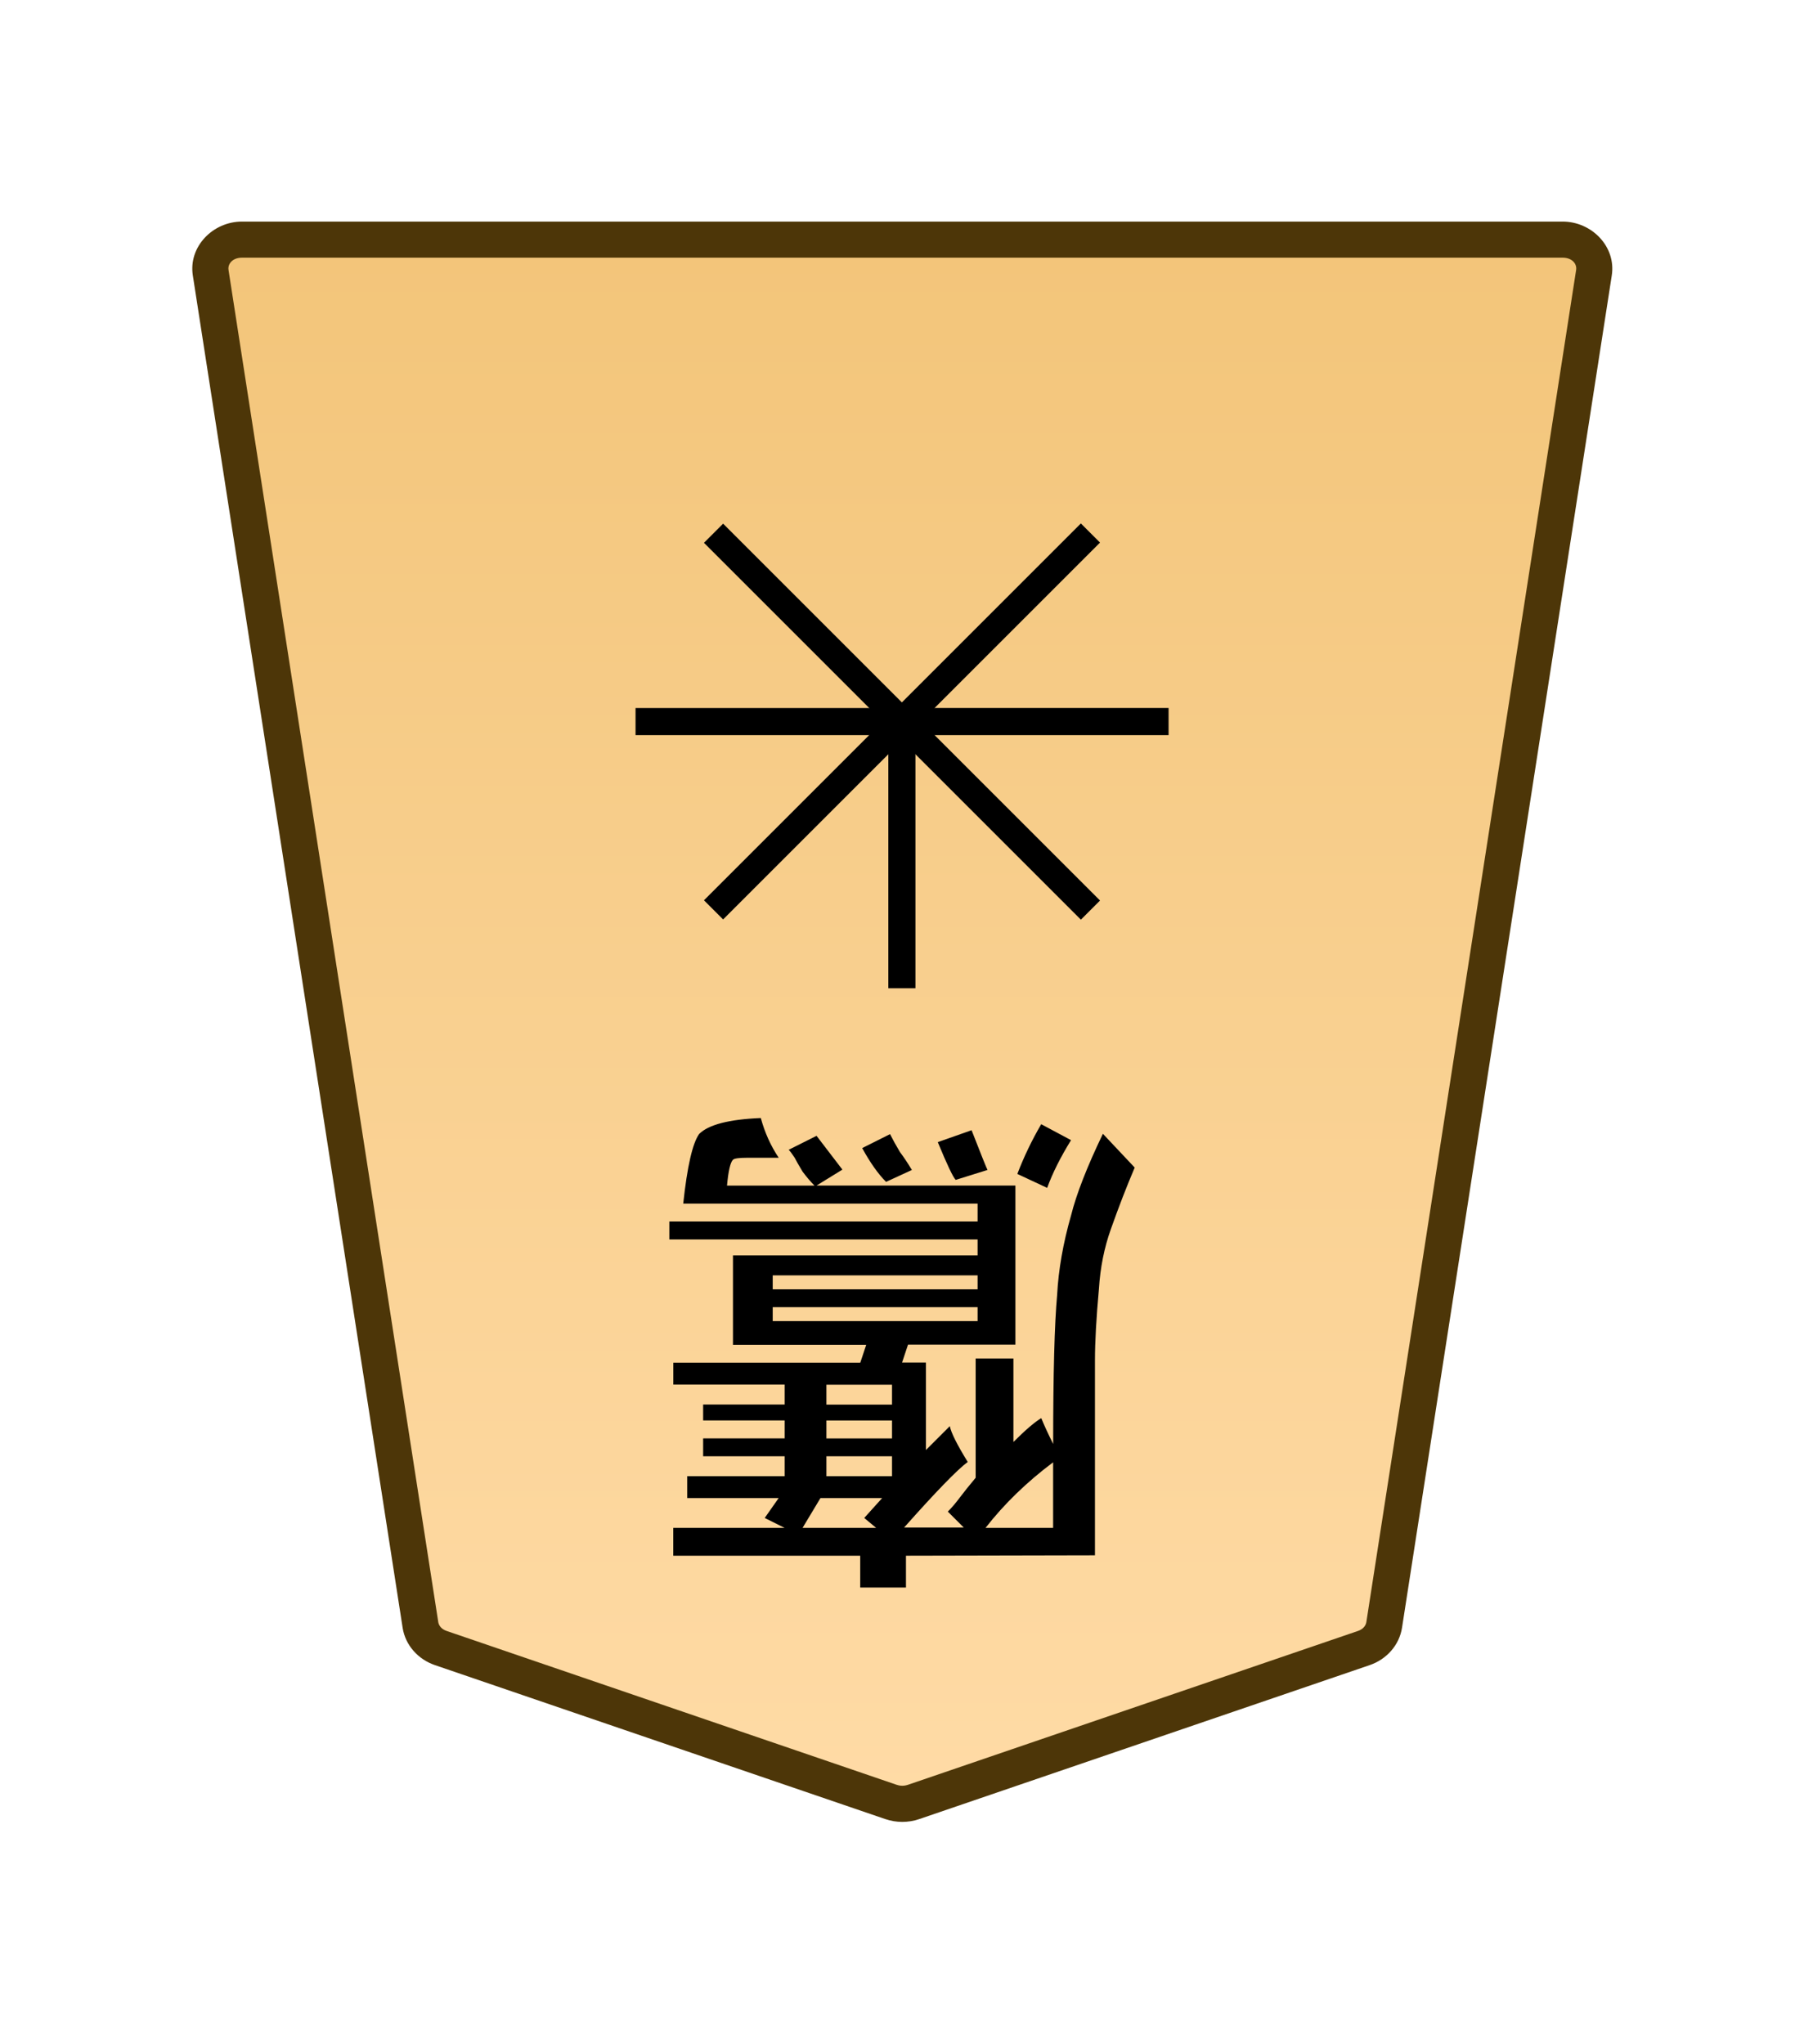 <?xml version="1.0" encoding="UTF-8" standalone="no"?>
<!-- Created with Inkscape (http://www.inkscape.org/) -->

<svg
   width="30mm"
   height="34mm"
   viewBox="0 0 30 34"
   version="1.1"
   id="svg1"
   xmlns:xlink="http://www.w3.org/1999/xlink"
   xmlns="http://www.w3.org/2000/svg"
   xmlns:svg="http://www.w3.org/2000/svg">
  <defs
     id="defs1">
    <linearGradient
       id="linearGradient22">
      <stop
         style="stop-color:#ffdba6;stop-opacity:1;"
         offset="0"
         id="stop21" />
      <stop
         style="stop-color:#f2c478;stop-opacity:1;"
         offset="1"
         id="stop22" />
    </linearGradient>
    <clipPath
       clipPathUnits="userSpaceOnUse"
       id="clipPath1330-0-8-1-1">
      <path
         d="M 0,2834.646 H 2834.646 V 0 H 0 Z"
         transform="translate(-461.115,-1560.217)"
         id="path1330-2-9-7-8" />
    </clipPath>
    <linearGradient
       xlink:href="#linearGradient22"
       id="linearGradient28"
       gradientUnits="userSpaceOnUse"
       gradientTransform="translate(-226.772,-212.603)"
       x1="289.069"
       y1="220.195"
       x2="289.07"
       y2="143.722" />
  </defs>
  <g
     id="layer1"
     transform="translate(-520)">
    <g
       id="path19"
       clip-path="url(#clipPath1330-0-8-1-1)"
       transform="matrix(-0.353,0,0,0.353,527.329,27.41)">
      <path
         style="color:#000000;fill:url(#linearGradient28);stroke-miterlimit:10;-inkscape-stroke:none"
         d="m 0,0 -21.223,7.255 c -0.337,0.115 -0.707,0.115 -1.044,0 L -43.49,0 c -0.512,-0.175 -0.879,-0.593 -0.956,-1.088 L -54.328,-64.8 c -0.128,-0.823 0.569,-1.559 1.477,-1.559 h 31.106 31.106 c 0.907,0 1.605,0.736 1.477,1.559 L 0.955,-1.088 C 0.879,-0.593 0.512,-0.175 0,0"
         id="path136" />
      <path
         style="color:#000000;fill:#4d3608;stroke-miterlimit:10;-inkscape-stroke:none"
         d="m -52.852,-67.209 c -1.368,0 -2.528,1.177 -2.316,2.539 l 9.881,63.713 c 0.129,0.829 0.735,1.493 1.521,1.762 l 21.225,7.256 c 0.517,0.176 1.075,0.176 1.592,0 h 0.002 L 0.275,0.805 C 1.061,0.536 1.667,-0.128 1.795,-0.957 v -0.002 L 11.678,-64.67 c 0.212,-1.363 -0.949,-2.539 -2.316,-2.539 H -21.744 Z m 0,1.701 h 31.107 31.105 c 0.447,0 0.681,0.293 0.637,0.576 v 0.002 L 0.115,-1.217 c -0.025,0.16 -0.153,0.331 -0.391,0.412 L -21.498,6.451 v -0.002 c -0.157,0.054 -0.337,0.054 -0.494,0 v 0.002 l -21.223,-7.256 c -0.238,-0.081 -0.366,-0.253 -0.391,-0.414 l -9.883,-63.711 v -0.002 c -0.044,-0.284 0.188,-0.576 0.637,-0.576 z"
         id="path137" />
    </g>
    <path
       style="fill:#000000 icc-color(sRGB-IEC61966-2, 0.1, 0, 0, 0);stroke-width:0.353"
       d="m -536.422,-19.459 0.529,-0.165 q 0.066,0.066 0.298,0.628 l -0.562,0.198 q -0.232,-0.595 -0.265,-0.661 z m 1.257,0 0.43,-0.198 q 0.198,0.198 0.397,0.562 l -0.463,0.232 q -0.066,-0.132 -0.165,-0.298 -0.099,-0.132 -0.198,-0.298 z m -2.249,-0.298 0.496,0.232 q -0.165,0.43 -0.397,0.827 l -0.496,-0.265 q 0.265,-0.43 0.397,-0.794 z m 4.564,-1.455 v -0.232 h -3.407 v 0.232 z m 0,-0.529 v -0.232 h -3.407 v 0.232 z m -0.893,-1.29 v -0.331 h -1.091 v 0.331 z m 0,-0.595 v -0.298 h -1.091 v 0.298 z m 0,-0.595 v -0.331 h -1.091 v 0.331 z m -2.646,-1.191 h -1.124 v 0.628 0.463 q 0.661,-0.496 1.124,-1.091 z m 2.745,0.496 0.298,-0.496 h -1.224 l 0.198,0.165 -0.298,0.331 z m -1.422,-0.959 v -0.529 h 0.761 v 0.529 h 3.109 v 0.463 h -1.852 l 0.331,0.165 -0.232,0.331 h 1.521 v 0.364 h -1.621 v 0.331 h 1.356 v 0.298 h -1.356 v 0.298 h 1.356 v 0.265 h -1.356 v 0.331 h 1.852 v 0.364 h -3.109 l -0.099,0.298 h 2.216 v 1.488 h -4.068 v 0.265 h 5.126 v 0.298 h -5.126 v 0.298 h 4.895 q -0.099,0.926 -0.265,1.158 -0.232,0.232 -1.025,0.265 -0.099,-0.364 -0.298,-0.661 h 0.529 q 0.198,0 0.232,-0.033 0.066,-0.066 0.099,-0.43 h -1.455 q 0.099,0.099 0.198,0.232 0.099,0.165 0.132,0.232 0.066,0.099 0.099,0.132 l -0.463,0.232 -0.43,-0.562 0.43,-0.265 h -3.307 v -2.646 h 1.786 l 0.099,-0.298 h -0.397 v -1.455 l -0.397,0.397 q -0.033,-0.165 -0.298,-0.595 0.265,-0.198 1.058,-1.091 h -0.992 l 0.265,0.265 q -0.099,0.099 -0.198,0.232 -0.099,0.132 -0.265,0.331 v 1.984 h -0.628 v -1.389 q -0.298,0.298 -0.463,0.397 -0.066,-0.165 -0.198,-0.43 0,1.753 -0.066,2.48 -0.033,0.628 -0.232,1.323 -0.132,0.529 -0.529,1.356 l -0.529,-0.562 q 0.198,-0.463 0.397,-1.025 0.165,-0.463 0.198,-0.992 0.066,-0.728 0.066,-1.191 v -3.241 z"
       id="text19"
       transform="scale(-1)"
       aria-label="鷹" />
    <path
       style="color:#000000;fill:#000000 icc-color(sRGB-IEC61966-2, 0.1, 0, 0, 0);stroke-miterlimit:10;-inkscape-stroke:none"
       d="m -0.639,12.555 v 12.557 h 1.277 v -12.557 z"
       id="path20"
       transform="matrix(-0.353,0,0,0.353,534.998,7.572)" />
    <path
       style="color:#000000;fill:#000000 icc-color(sRGB-IEC61966-2, 0.1, 0, 0, 0);stroke-miterlimit:10;-inkscape-stroke:none"
       d="M -25.111,-0.639 V 0.639 H 0 v -1.277 z"
       id="path21"
       transform="matrix(-0.353,0,0,0.353,530.569,12.001)" />
    <path
       style="color:#000000;fill:#000000 icc-color(sRGB-IEC61966-2, 0.1, 0, 0, 0);stroke-miterlimit:10;-inkscape-stroke:none"
       d="M -0.451,-0.451 -18.207,17.305 -17.305,18.207 0.451,0.451 Z"
       id="path27"
       transform="matrix(-0.353,0,0,0.353,531.866,8.869)" />
    <path
       style="color:#000000;fill:#000000 icc-color(sRGB-IEC61966-2, 0.1, 0, 0, 0);stroke-miterlimit:10;-inkscape-stroke:none"
       d="m -17.305,-18.207 -0.902,0.902 17.756,17.756 0.902,-0.902 z"
       id="path28"
       transform="matrix(-0.353,0,0,0.353,531.866,15.133)" />
  </g>
</svg>
